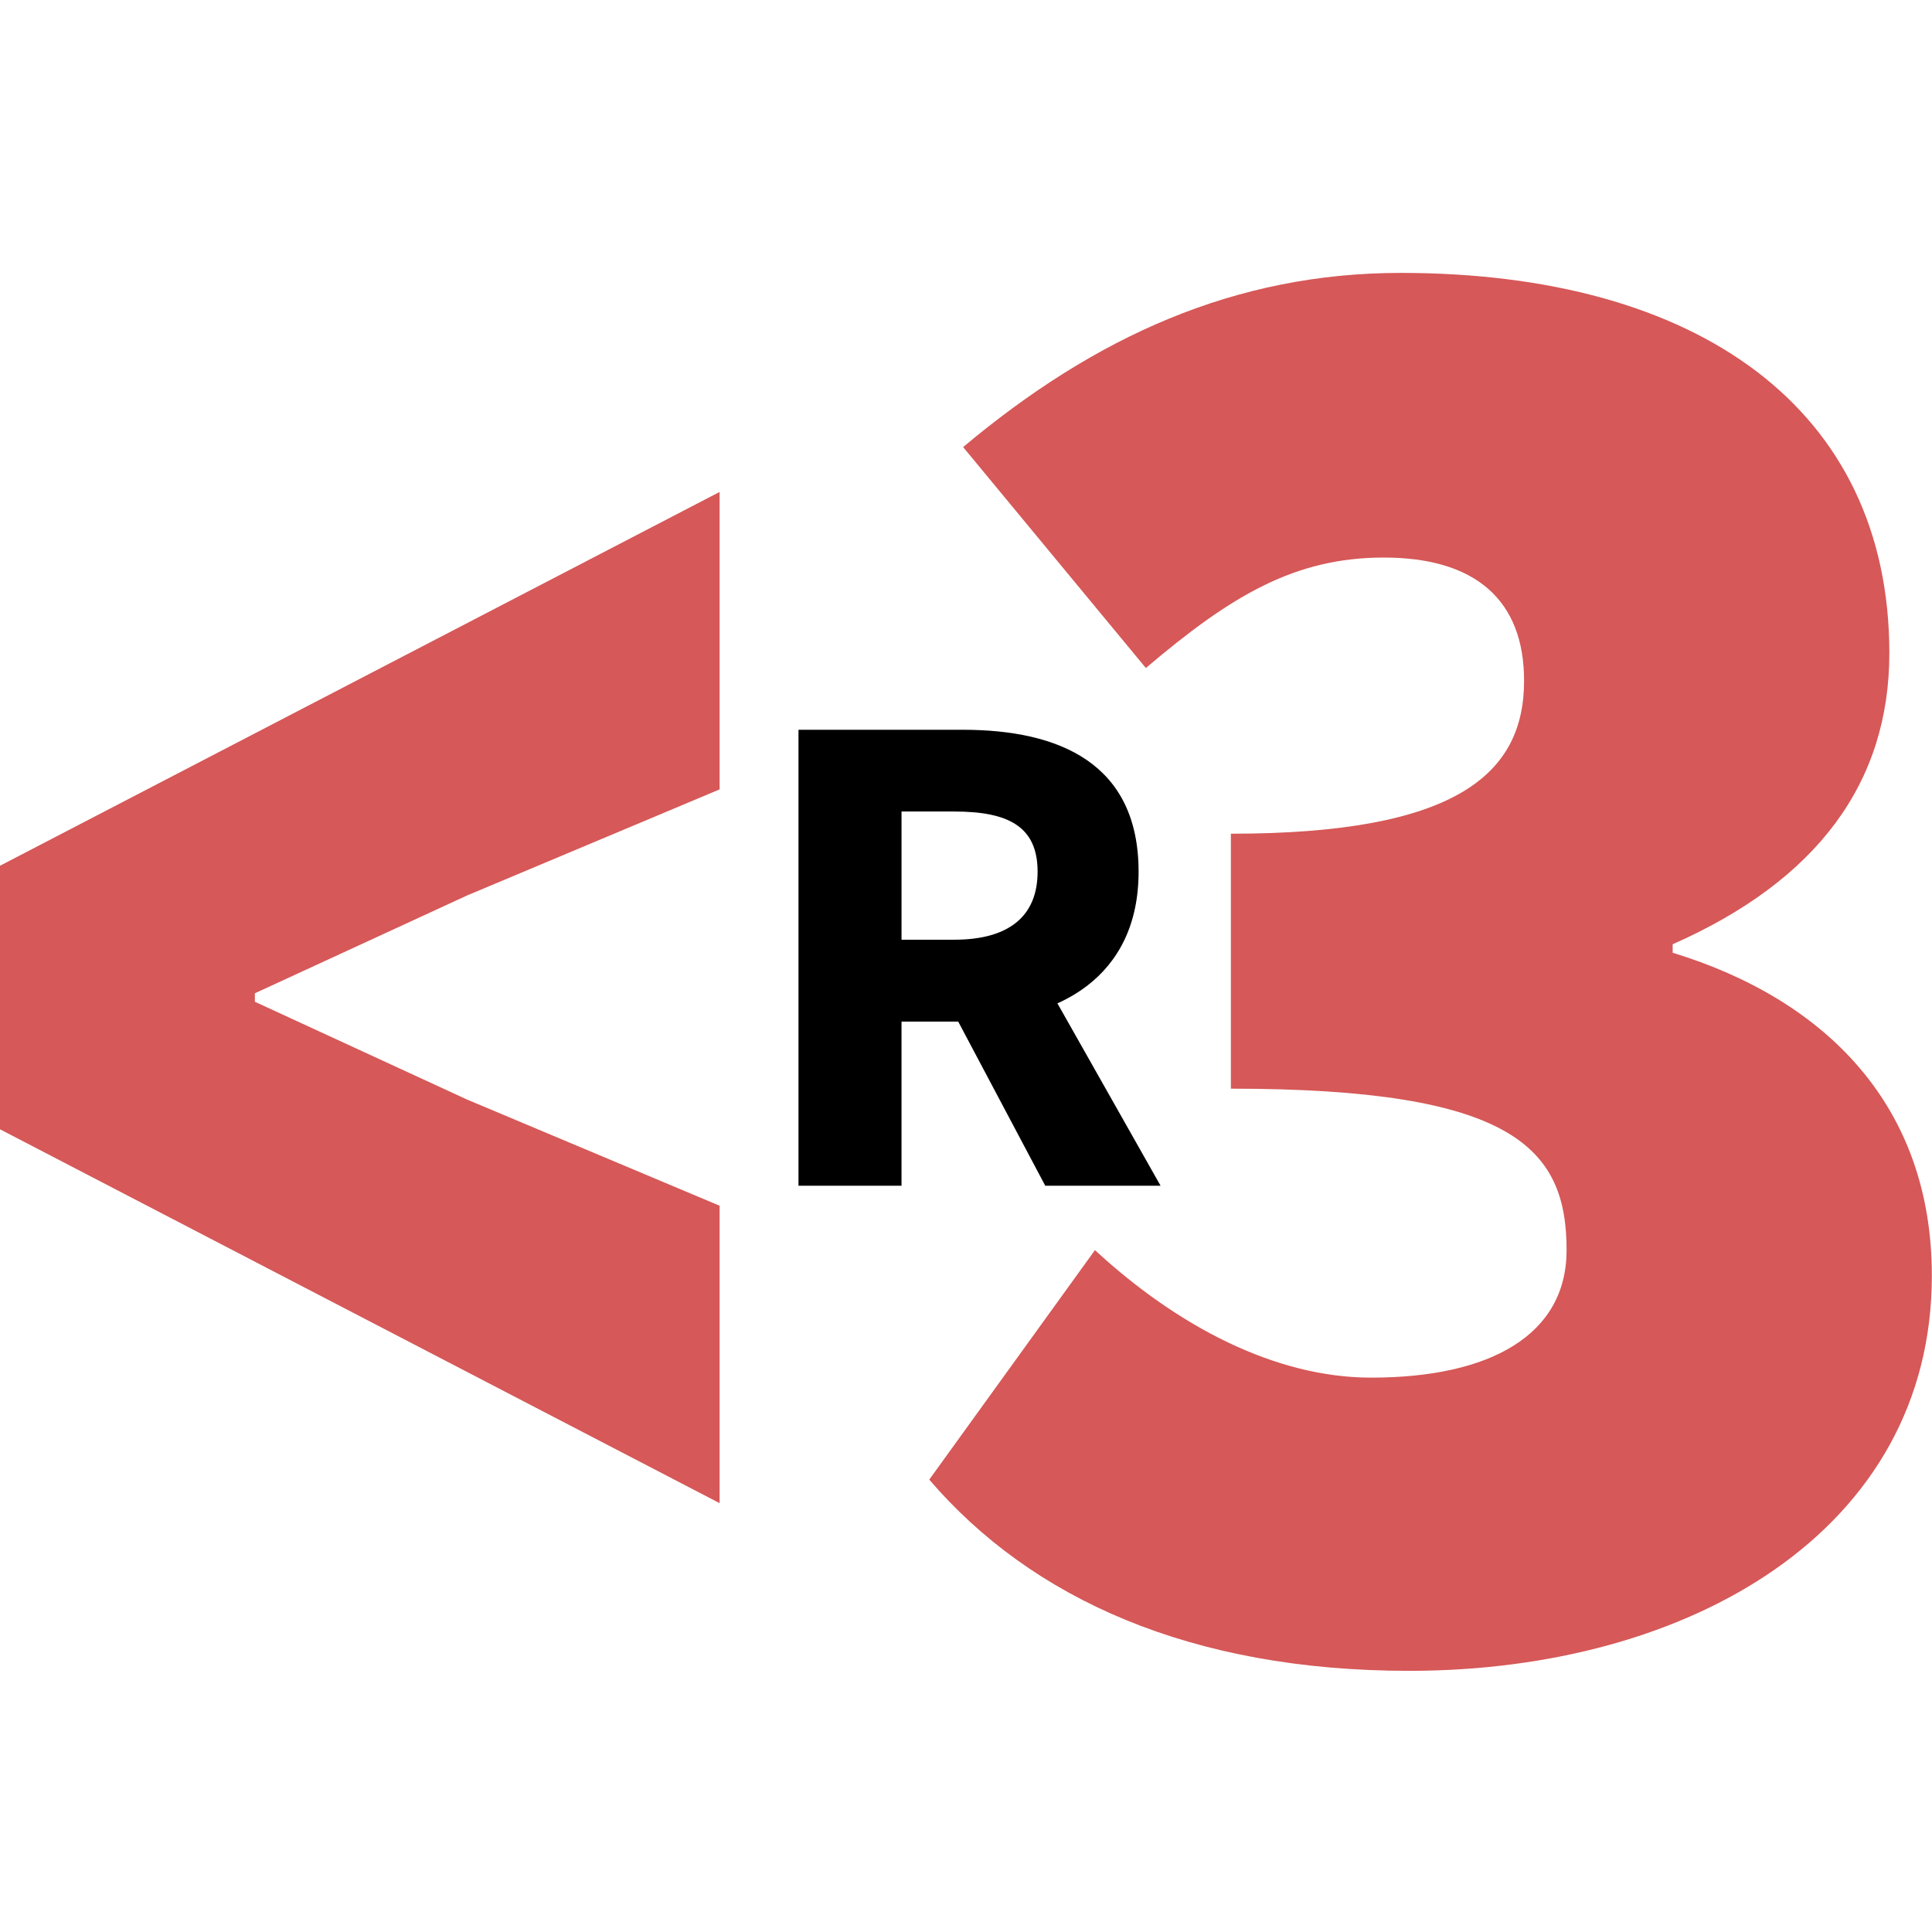 <?xml version="1.0" encoding="utf-8"?>
<!-- Generator: Adobe Illustrator 24.1.2, SVG Export Plug-In . SVG Version: 6.00 Build 0)  -->
<svg version="1.1" id="Layer_1" xmlns="http://www.w3.org/2000/svg" xmlns:xlink="http://www.w3.org/1999/xlink" x="0px" y="0px"
	 viewBox="0 0 255 255" style="enable-background:new 0 0 255 255;" xml:space="preserve">
<style type="text/css">
	.st0{fill:#D65858;}
</style>
<g>
	<path class="st0" d="M-2.18,147.92V115.4l97.16-50.47v39.26L61.63,118.2l-27.99,12.9v1.12l27.99,12.9l33.35,14.02v39.26
		L-2.18,147.92z"/>
</g>
<g>
	<path class="st0" d="M122.65,195.29L144.52,165c10.94,10.1,23.84,16.83,36.45,16.83c15.7,0,25.8-5.61,25.8-16.83
		c0-13.46-7.01-21.31-44.31-21.31v-33.65c29.72,0,38.7-7.85,38.7-20.19c0-10.66-6.45-16.26-18.51-16.26
		c-11.78,0-20.19,5.05-31.41,14.58l-24.12-29.16c17.39-14.58,35.89-22.99,57.76-22.99c39.26,0,64.49,17.95,64.49,50.19
		c0,17.11-9.53,30-28.6,38.42v1.12c20.19,6.17,34.21,20.19,34.21,42.62c0,33.65-31.97,52.16-68.98,52.16
		C157.14,220.53,136.11,210.99,122.65,195.29z"/>
</g>
<g>
	<path d="M105.39,96.32h21.67c12.76,0,23.22,4.43,23.22,18.74c0,13.83-10.46,19.78-23.22,19.78h-8.07v21.66h-13.6V96.32z
		 M125.95,124.03c7.16,0,11-3.06,11-8.98c0-5.95-3.84-7.94-11-7.94h-6.96v16.92H125.95z M124.57,131.25l9.41-8.7l19.2,33.95h-15.22
		L124.57,131.25z"/>
</g>
</svg>

